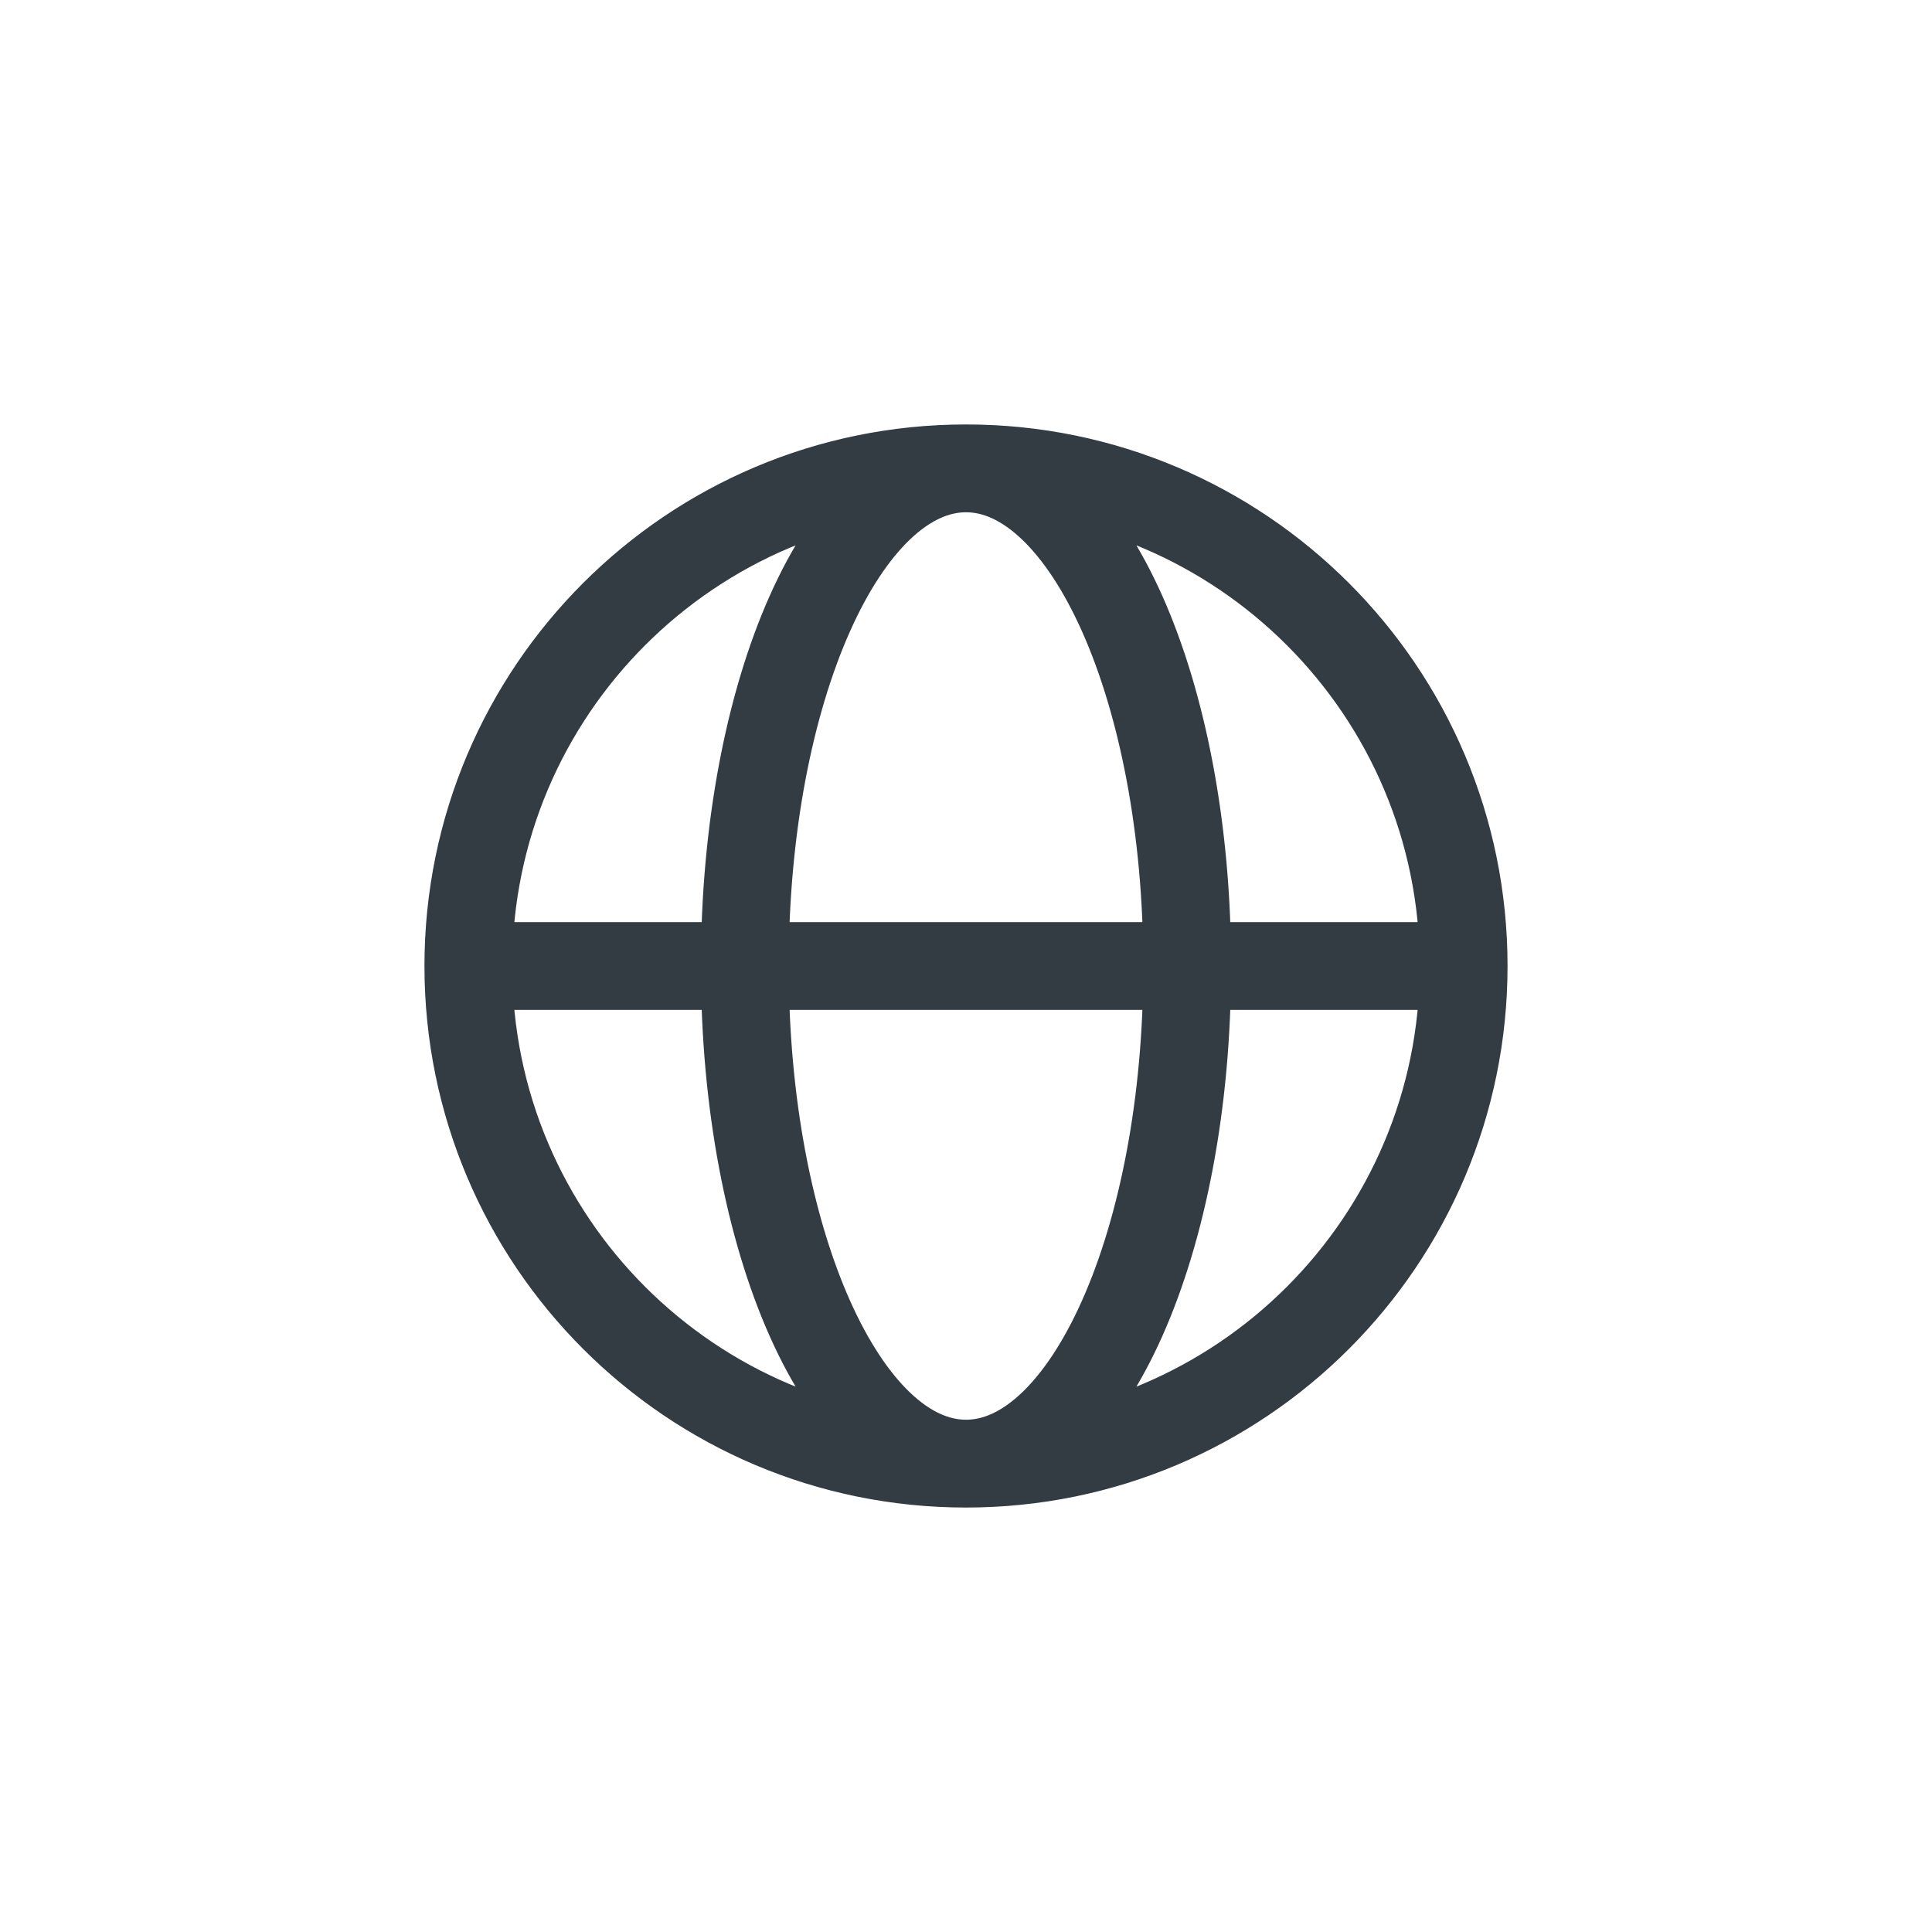 <svg width="33" height="33" viewBox="0 0 33 33" fill="none" xmlns="http://www.w3.org/2000/svg">
<path d="M8 16.5H12.722M8 16.5C8 21.194 11.806 25 16.5 25M8 16.5C8 11.806 11.806 8 16.5 8M12.722 16.5H20.278M12.722 16.5C12.722 21.194 14.414 25 16.5 25M12.722 16.5C12.722 11.806 14.414 8 16.5 8M20.278 16.5H25M20.278 16.5C20.278 11.806 18.586 8 16.5 8M20.278 16.5C20.278 21.194 18.586 25 16.5 25M25 16.5C25 11.806 21.194 8 16.5 8M25 16.5C25 21.194 21.194 25 16.5 25" stroke="#333C43" stroke-width="1.5" stroke-linecap="round" stroke-linejoin="round"/>
</svg>
